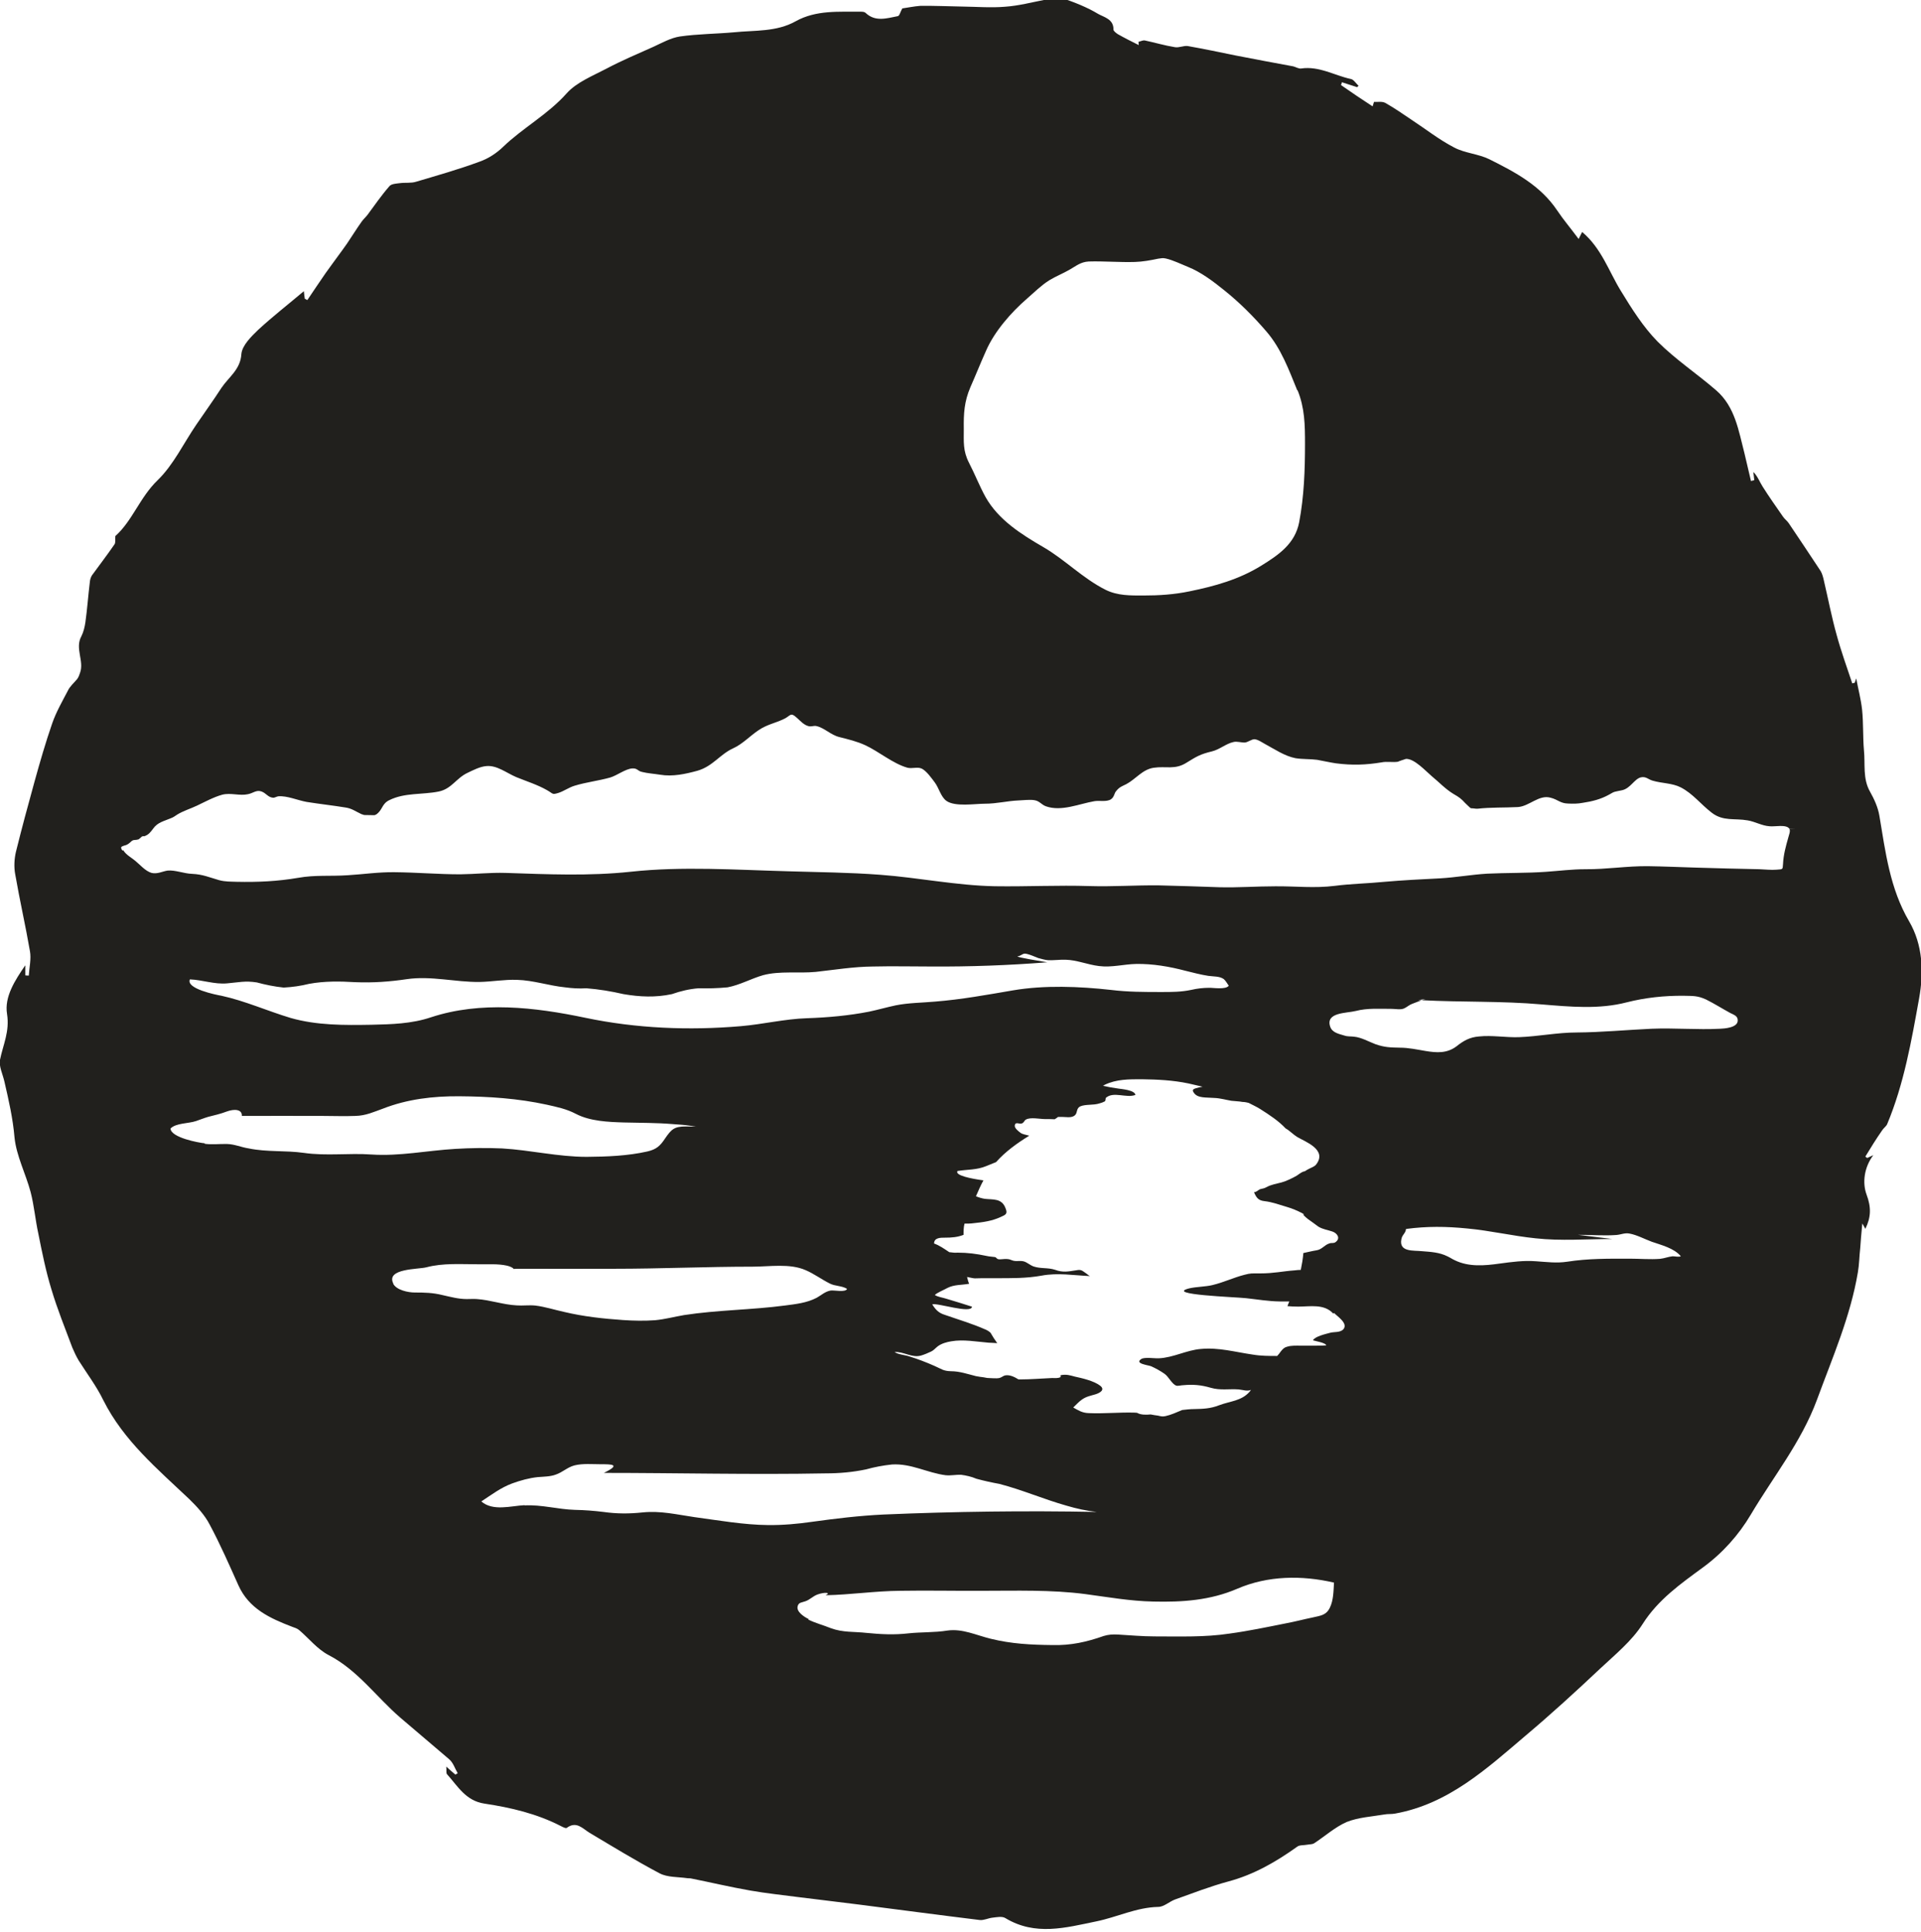 <?xml version="1.0" encoding="UTF-8" standalone="no"?>
<!-- Created with Inkscape (http://www.inkscape.org/) -->

<svg
   width="8.214mm"
   height="8.259mm"
   viewBox="0 0 8.214 8.259"
   version="1.1"
   id="svg3192"
   inkscape:version="1.1.2 (0a00cf5339, 2022-02-04)"
   sodipodi:docname="rm8.svg"
   xmlns:inkscape="http://www.inkscape.org/namespaces/inkscape"
   xmlns:sodipodi="http://sodipodi.sourceforge.net/DTD/sodipodi-0.dtd"
   xmlns="http://www.w3.org/2000/svg"
   xmlns:svg="http://www.w3.org/2000/svg">
  <sodipodi:namedview
     id="namedview3194"
     pagecolor="#ffffff"
     bordercolor="#666666"
     borderopacity="1.0"
     inkscape:pageshadow="2"
     inkscape:pageopacity="0.0"
     inkscape:pagecheckerboard="0"
     inkscape:document-units="mm"
     showgrid="false"
     inkscape:zoom="0.64052329"
     inkscape:cx="-1222.438"
     inkscape:cy="526.91293"
     inkscape:window-width="2560"
     inkscape:window-height="1376"
     inkscape:window-x="0"
     inkscape:window-y="0"
     inkscape:window-maximized="1"
     inkscape:current-layer="layer1" />
  <defs
     id="defs3189" />
  <g
     inkscape:label="Layer 1"
     inkscape:groupmode="layer"
     id="layer1"
     transform="translate(-428.383,-9.089)">
    <path
       d="m 428.91,12.724 c 0.011,0.019 0.034,0.031 0.051,0.045 0.021,0.017 0.043,0.044 0.07,0.052 0.025,0.006 0.047,-0.007 0.069,-0.01 0.032,-0.003 0.07,0.013 0.104,0.014 0.046,0.002 0.074,0.015 0.116,0.027 0.026,0.007 0.049,0.006 0.075,0.007 0.091,0.002 0.175,-0.002 0.263,-0.017 0.073,-0.013 0.136,-0.006 0.211,-0.011 0.067,-0.004 0.133,-0.014 0.201,-0.013 0.093,7.41e-4 0.187,0.009 0.281,0.009 0.065,-7.41e-4 0.128,-0.008 0.194,-0.006 0.181,0.006 0.357,0.014 0.535,-0.005 0.221,-0.024 0.449,-0.008 0.672,-0.002 0.132,0.004 0.263,0.005 0.395,0.015 0.162,0.012 0.327,0.046 0.49,0.049 0.136,0.002 0.27,-0.005 0.405,-7.4e-4 0.099,0.003 0.196,-0.004 0.295,-0.003 0.086,0.002 0.174,0.005 0.26,0.008 0.081,0.002 0.159,-0.004 0.239,-0.004 0.087,-7.41e-4 0.168,0.009 0.255,-0.002 0.07,-0.009 0.14,-0.01 0.21,-0.017 0.08,-0.007 0.159,-0.011 0.24,-0.015 0.068,-0.004 0.134,-0.016 0.201,-0.02 0.083,-0.004 0.168,-0.002 0.252,-0.008 0.058,-0.004 0.11,-0.011 0.168,-0.011 0.09,7.41e-4 0.178,-0.014 0.268,-0.013 0.067,0.001 0.135,0.004 0.201,0.006 0.092,0.003 0.183,0.005 0.275,0.007 0.023,7.41e-4 0.05,0.004 0.073,0.002 0.029,-0.002 0.026,-7.41e-4 0.028,-0.024 0.002,-0.041 0.012,-0.076 0.023,-0.115 0.002,-0.009 0.009,-0.024 0.005,-0.034 0.009,0 0.018,-7.4e-4 0.026,-7.4e-4 h -0.026 c -0.012,-0.022 -0.064,-0.009 -0.086,-0.012 -0.032,-0.002 -0.062,-0.02 -0.093,-0.025 -0.056,-0.01 -0.105,0.005 -0.154,-0.033 -0.048,-0.037 -0.08,-0.081 -0.132,-0.108 -0.037,-0.019 -0.081,-0.017 -0.121,-0.029 -0.018,-0.005 -0.028,-0.019 -0.05,-0.014 -0.028,0.007 -0.044,0.047 -0.08,0.055 -0.037,0.008 -0.03,0.004 -0.056,0.019 -0.036,0.02 -0.073,0.029 -0.113,0.035 -0.021,0.004 -0.04,0.004 -0.062,0.003 -0.034,-7.41e-4 -0.043,-0.017 -0.075,-0.025 -0.05,-0.014 -0.091,0.037 -0.14,0.04 -0.058,0.003 -0.116,7.41e-4 -0.171,0.007 -0.004,0 -0.006,0 -0.008,0 -0.008,-7.41e-4 -0.015,-0.002 -0.022,-0.002 -0.006,-0.004 -0.012,-0.011 -0.024,-0.022 -0.016,-0.018 -0.027,-0.026 -0.05,-0.039 -0.036,-0.022 -0.06,-0.049 -0.093,-0.076 -0.027,-0.023 -0.074,-0.075 -0.11,-0.074 -7e-4,0 -0.04,0.013 -0.033,0.012 -0.024,0.004 -0.048,-0.002 -0.072,0.003 -0.067,0.011 -0.125,0.013 -0.195,0.004 -0.026,-0.004 -0.053,-0.01 -0.08,-0.015 -0.03,-0.004 -0.063,-0.002 -0.093,-0.007 -0.046,-0.009 -0.088,-0.038 -0.129,-0.06 -0.013,-0.007 -0.031,-0.02 -0.046,-0.021 -0.012,0 -0.027,0.012 -0.04,0.014 -0.016,0.001 -0.035,-0.006 -0.05,-0.002 -0.032,0.007 -0.059,0.032 -0.092,0.04 -0.05,0.012 -0.066,0.022 -0.108,0.048 -0.05,0.032 -0.088,0.014 -0.141,0.022 -0.048,0.007 -0.076,0.048 -0.117,0.07 -0.018,0.009 -0.029,0.012 -0.042,0.028 -0.011,0.011 -0.008,0.026 -0.024,0.037 -0.019,0.012 -0.05,0.004 -0.071,0.008 -0.064,0.011 -0.14,0.045 -0.206,0.022 -0.02,-0.007 -0.027,-0.022 -0.048,-0.026 -0.019,-0.004 -0.05,0 -0.07,7.41e-4 -0.048,0.002 -0.093,0.014 -0.144,0.014 -0.043,0 -0.127,0.014 -0.164,-0.012 -0.024,-0.017 -0.032,-0.055 -0.05,-0.079 -0.012,-0.016 -0.037,-0.052 -0.058,-0.06 -0.017,-0.007 -0.04,0.002 -0.059,-0.003 -0.061,-0.017 -0.122,-0.069 -0.18,-0.096 -0.037,-0.017 -0.072,-0.025 -0.111,-0.035 -0.037,-0.009 -0.063,-0.039 -0.098,-0.047 -0.011,-0.003 -0.022,0.004 -0.035,0 -0.018,-0.005 -0.032,-0.02 -0.045,-0.032 -0.034,-0.032 -0.028,-0.011 -0.064,0.004 -0.035,0.016 -0.069,0.022 -0.104,0.046 -0.036,0.024 -0.068,0.059 -0.108,0.077 -0.057,0.026 -0.087,0.077 -0.153,0.096 -0.051,0.014 -0.106,0.026 -0.159,0.017 -0.025,-0.004 -0.055,-0.006 -0.078,-0.012 -0.019,-0.004 -0.019,-0.016 -0.041,-0.015 -0.03,0.002 -0.065,0.03 -0.095,0.039 -0.05,0.014 -0.103,0.02 -0.152,0.035 -0.024,0.007 -0.047,0.024 -0.07,0.031 -0.027,0.008 -0.02,0.004 -0.048,-0.012 -0.04,-0.023 -0.088,-0.038 -0.132,-0.056 -0.042,-0.018 -0.082,-0.051 -0.127,-0.047 -0.027,0.002 -0.056,0.017 -0.081,0.029 -0.049,0.023 -0.068,0.069 -0.124,0.08 -0.07,0.014 -0.145,0.004 -0.211,0.037 -0.032,0.016 -0.027,0.04 -0.054,0.06 -0.003,0.002 -0.006,0.003 -0.009,0.004 -0.015,-7.41e-4 -0.03,0 -0.044,-7.41e-4 -0.004,-0.001 -0.009,-0.003 -0.012,-0.004 -0.024,-0.011 -0.04,-0.024 -0.067,-0.028 -0.055,-0.009 -0.111,-0.015 -0.167,-0.024 -0.039,-0.007 -0.083,-0.027 -0.121,-0.024 -0.007,7.41e-4 -0.016,0.007 -0.023,0.006 -0.022,-0.002 -0.029,-0.02 -0.05,-0.027 -0.022,-0.007 -0.035,0.008 -0.057,0.012 -0.035,0.008 -0.073,-0.007 -0.109,0.002 -0.037,0.01 -0.075,0.031 -0.109,0.047 -0.027,0.013 -0.058,0.022 -0.084,0.038 -0.009,0.006 -0.017,0.012 -0.028,0.016 -0.028,0.012 -0.056,0.017 -0.075,0.044 -0.012,0.016 -0.02,0.027 -0.039,0.033 -0.003,-0.001 -0.006,-5.64e-4 -0.009,7.41e-4 -0.004,0.004 -0.009,0.008 -0.014,0.012 -0.017,0.006 -0.022,-0.002 -0.036,0.013 -0.009,0.008 -0.016,0.012 -0.026,0.014 -0.014,0.005 -0.017,0.006 -0.008,0.021 m 0.353,1.254 c 0.032,0.004 0.063,0 0.095,7.4e-4 0.032,7.41e-4 0.06,0.014 0.093,0.019 0.077,0.016 0.157,0.008 0.235,0.019 0.098,0.014 0.192,0 0.29,0.007 0.119,0.008 0.238,-0.017 0.357,-0.024 0.066,-0.004 0.134,-0.005 0.201,-0.002 0.121,0.007 0.239,0.036 0.362,0.036 0.086,-7.41e-4 0.175,-0.004 0.259,-0.023 0.039,-0.009 0.055,-0.024 0.076,-0.056 0.027,-0.039 0.039,-0.051 0.089,-0.051 0.017,0 0.035,7.41e-4 0.052,0.001 -0.012,7.41e-4 -0.022,-0.003 -0.034,-0.004 -0.025,-0.004 -0.05,-0.005 -0.074,-0.007 -0.07,-0.006 -0.138,-0.005 -0.209,-0.007 -0.066,-0.002 -0.145,-0.005 -0.206,-0.037 -0.04,-0.021 -0.08,-0.029 -0.124,-0.039 -0.124,-0.027 -0.247,-0.035 -0.374,-0.036 -0.112,-7.41e-4 -0.222,0.012 -0.327,0.053 -0.039,0.014 -0.073,0.03 -0.117,0.031 -0.047,0.002 -0.094,0 -0.141,0 -0.115,-5.64e-4 -0.23,0 -0.345,0 0.002,-0.028 -0.031,-0.031 -0.064,-0.019 -0.026,0.01 -0.052,0.016 -0.08,0.023 -0.017,0.005 -0.034,0.012 -0.052,0.018 -0.032,0.011 -0.086,0.008 -0.109,0.032 0.002,0.039 0.122,0.061 0.146,0.063 m 0.806,0.6 c 0.014,0.028 0.065,0.038 0.092,0.038 0.042,0 0.078,7.4e-4 0.119,0.011 0.036,0.008 0.068,0.017 0.104,0.017 0.015,0 0.029,-0.001 0.043,0 0.058,0.004 0.112,0.024 0.17,0.027 0.026,0.002 0.053,-0.002 0.08,7.41e-4 0.041,0.005 0.081,0.018 0.122,0.027 0.084,0.02 0.167,0.029 0.253,0.035 0.045,0.003 0.091,0.004 0.137,7.41e-4 0.042,-0.004 0.083,-0.015 0.124,-0.022 0.143,-0.022 0.289,-0.022 0.432,-0.041 0.046,-0.006 0.093,-0.011 0.135,-0.033 0.02,-0.011 0.036,-0.027 0.06,-0.031 0.015,-0.002 0.063,0.009 0.07,-0.007 -0.022,-0.014 -0.051,-0.011 -0.074,-0.023 -0.036,-0.018 -0.066,-0.041 -0.103,-0.057 -0.068,-0.03 -0.154,-0.015 -0.227,-0.015 -0.198,0 -0.394,0.009 -0.592,0.009 -0.139,0 -0.278,7.41e-4 -0.416,0 -0.005,0 -0.009,7.41e-4 -0.014,7.41e-4 -0.002,-0.005 -0.015,-0.011 -0.028,-0.014 -0.04,-0.009 -0.082,-0.005 -0.123,-0.006 -0.075,0 -0.15,-0.006 -0.222,0.013 -0.033,0.009 -0.175,0.004 -0.141,0.07 m 0.561,0.948 c 0.072,-0.004 0.143,0.017 0.215,0.019 0.042,7.41e-4 0.082,0.004 0.123,0.009 0.057,0.008 0.109,0.008 0.166,0.002 0.078,-0.008 0.146,0.009 0.222,0.02 0.104,0.014 0.211,0.033 0.315,0.034 0.062,7.41e-4 0.128,-0.005 0.189,-0.014 0.101,-0.014 0.201,-0.026 0.304,-0.031 0.304,-0.013 0.609,-0.017 0.913,-0.011 -0.045,-0.005 -0.086,-0.014 -0.13,-0.027 -0.096,-0.027 -0.19,-0.068 -0.287,-0.093 -0.033,-0.006 -0.065,-0.013 -0.098,-0.022 -0.021,-0.009 -0.043,-0.014 -0.066,-0.017 -0.021,-7.4e-4 -0.042,0.004 -0.065,0.002 -0.079,-0.01 -0.147,-0.051 -0.23,-0.046 -0.038,0.004 -0.075,0.011 -0.111,0.021 -0.057,0.012 -0.114,0.017 -0.172,0.017 -0.316,0.006 -0.634,-0.002 -0.949,-0.002 0.076,-0.037 0.032,-0.037 -0.012,-0.037 -0.038,0 -0.078,-0.004 -0.114,0.005 -0.03,0.008 -0.05,0.029 -0.079,0.039 -0.023,0.009 -0.053,0.009 -0.078,0.011 -0.037,0.004 -0.073,0.014 -0.109,0.027 -0.049,0.018 -0.089,0.049 -0.132,0.077 0.05,0.043 0.126,0.019 0.185,0.016 m 1.213,0.489 c 0.03,0.015 0.065,0.024 0.097,0.037 0.052,0.019 0.099,0.014 0.152,0.02 0.061,0.006 0.118,0.009 0.179,0.002 0.055,-0.006 0.112,-0.003 0.167,-0.012 0.065,-0.009 0.123,0.02 0.185,0.035 0.089,0.022 0.173,0.026 0.264,0.027 0.079,0.002 0.146,-0.013 0.22,-0.039 0.02,-0.006 0.038,-0.007 0.059,-0.006 0.053,0.003 0.105,0.008 0.158,0.008 0.106,0 0.215,0.004 0.32,-0.012 0.081,-0.011 0.162,-0.028 0.242,-0.044 0.038,-0.007 0.075,-0.017 0.114,-0.025 0.034,-0.008 0.057,-0.009 0.073,-0.041 0.016,-0.032 0.016,-0.073 0.018,-0.108 -0.138,-0.032 -0.283,-0.03 -0.413,0.026 -0.116,0.05 -0.235,0.058 -0.36,0.055 -0.099,-0.002 -0.193,-0.019 -0.291,-0.032 -0.145,-0.019 -0.295,-0.014 -0.44,-0.014 -0.116,7.41e-4 -0.234,-0.002 -0.35,0 -0.108,7.41e-4 -0.213,0.017 -0.32,0.019 0.026,-0.012 -0.005,-0.014 -0.035,-0.003 -0.019,0.007 -0.033,0.023 -0.052,0.029 -0.013,0.005 -0.028,0.004 -0.032,0.02 -0.008,0.025 0.03,0.048 0.047,0.056 m 0.526,-2.79 c -0.083,0 -0.167,-0.002 -0.251,0 -0.084,7.41e-4 -0.163,0.014 -0.245,0.023 -0.074,0.007 -0.153,-0.005 -0.225,0.014 -0.052,0.015 -0.099,0.042 -0.152,0.052 -0.041,0.004 -0.083,0.005 -0.124,0.004 -0.039,0.003 -0.077,0.012 -0.114,0.025 -0.07,0.015 -0.137,0.012 -0.207,0 -0.052,-0.012 -0.106,-0.021 -0.159,-0.025 -0.031,0.002 -0.061,0 -0.091,-0.004 -0.069,-0.007 -0.135,-0.03 -0.205,-0.032 -0.054,-0.002 -0.107,0.008 -0.161,0.009 -0.104,0.001 -0.207,-0.027 -0.31,-0.012 -0.075,0.011 -0.144,0.016 -0.22,0.013 -0.067,-0.004 -0.132,-0.005 -0.198,0.007 -0.036,0.009 -0.072,0.014 -0.109,0.016 -0.039,-0.004 -0.078,-0.012 -0.115,-0.022 -0.05,-0.008 -0.079,0 -0.127,0.004 -0.054,0.005 -0.106,-0.015 -0.159,-0.017 -0.018,0.04 0.112,0.066 0.135,0.07 0.101,0.022 0.196,0.065 0.296,0.095 0.112,0.032 0.23,0.031 0.345,0.029 0.086,-0.002 0.172,-0.004 0.255,-0.032 0.213,-0.07 0.444,-0.043 0.659,0.002 0.219,0.046 0.444,0.055 0.666,0.036 0.094,-0.008 0.188,-0.031 0.283,-0.034 0.089,-0.003 0.178,-0.011 0.265,-0.028 0.038,-0.008 0.076,-0.019 0.114,-0.027 0.055,-0.011 0.112,-0.011 0.168,-0.016 0.113,-0.009 0.222,-0.029 0.333,-0.048 0.135,-0.023 0.284,-0.017 0.419,-0.002 0.072,0.009 0.143,0.009 0.216,0.009 0.045,0 0.084,0 0.127,-0.009 0.026,-0.006 0.051,-0.009 0.078,-0.009 0.013,-7.41e-4 0.071,0.009 0.083,-0.009 -0.006,-0.009 -0.014,-0.022 -0.021,-0.028 -0.017,-0.013 -0.045,-0.011 -0.066,-0.014 -0.033,-0.005 -0.066,-0.014 -0.099,-0.022 -0.068,-0.018 -0.139,-0.03 -0.209,-0.029 -0.054,0.001 -0.105,0.016 -0.16,0.009 -0.049,-0.006 -0.095,-0.026 -0.143,-0.027 -0.025,-7.41e-4 -0.05,0.003 -0.074,0.002 -0.014,-7.41e-4 -0.029,-0.006 -0.042,-0.009 -0.006,-0.002 -0.048,-0.021 -0.06,-0.019 -0.011,0.002 -0.017,0.011 -0.029,0.011 -7.1e-4,0.002 -7.1e-4,0.005 0.127,0.026 -0.167,0.013 -0.329,0.019 -0.496,0.018 m 1.719,1.484 c -0.039,-0.043 -0.099,-0.03 -0.15,-0.03 -0.016,0 -0.032,-7.41e-4 -0.046,-0.002 0.002,-0.006 0.005,-0.013 0.008,-0.02 -0.014,0 -0.027,0 -0.04,0 -0.05,-5.65e-4 -0.098,-0.009 -0.145,-0.014 -0.044,-0.005 -0.35,-0.015 -0.243,-0.042 0.03,-0.007 0.071,-0.007 0.099,-0.014 0.05,-0.012 0.09,-0.032 0.137,-0.044 0.027,-0.007 0.029,-0.006 0.068,-0.006 0.058,0 0.093,-0.009 0.147,-0.013 0.007,-7.41e-4 0.016,-0.002 0.026,-0.002 0.005,-0.024 0.009,-0.047 0.011,-0.072 0.019,-0.004 0.039,-0.009 0.058,-0.012 0.022,-0.004 0.033,-0.023 0.053,-0.029 0.01,-0.004 0.019,7.41e-4 0.027,-0.006 0.023,-0.017 0.005,-0.039 -0.014,-0.045 -0.02,-0.007 -0.04,-0.009 -0.06,-0.021 -0.014,-0.01 -0.029,-0.022 -0.044,-0.032 -0.007,-0.005 -0.013,-0.011 -0.019,-0.017 v -0.005 c -0.002,-0.001 -0.005,-0.002 -0.007,-0.004 -0.022,-0.011 -0.04,-0.019 -0.064,-0.026 -0.034,-0.01 -0.062,-0.021 -0.097,-0.025 -0.026,-0.003 -0.034,-0.015 -0.044,-0.038 0.011,-5.65e-4 0.017,-0.009 0.026,-0.013 0.012,-0.003 0.017,-0.003 0.028,-0.009 0.02,-0.011 0.042,-0.014 0.064,-0.02 0.019,-0.005 0.048,-0.019 0.065,-0.029 0.016,-0.011 0.023,-0.017 0.035,-0.019 0.006,-0.004 0.012,-0.008 0.019,-0.011 0.011,-0.006 0.021,-0.008 0.029,-0.018 0.048,-0.063 -0.047,-0.097 -0.081,-0.117 -0.018,-0.011 -0.032,-0.027 -0.05,-0.037 -0.03,-0.032 -0.068,-0.057 -0.109,-0.083 -0.016,-0.01 -0.032,-0.017 -0.049,-0.026 -0.008,-0.002 -0.017,-0.004 -0.026,-0.004 -0.015,-0.003 -0.032,-0.003 -0.048,-0.005 -0.024,-0.004 -0.047,-0.011 -0.072,-0.012 -0.035,-0.003 -0.072,0.002 -0.088,-0.022 -0.011,-0.015 -0.001,-0.017 0.021,-0.023 0.005,-7.4e-4 0.011,-0.002 0.016,-0.003 -0.019,-0.005 -0.04,-0.009 -0.06,-0.014 -0.067,-0.014 -0.132,-0.017 -0.199,-0.018 -0.055,0 -0.109,-7.41e-4 -0.16,0.024 -0.002,0.002 -0.005,0.003 -0.007,0.004 0.022,0.005 0.044,0.009 0.067,0.012 0.012,0.002 0.069,0.006 0.072,0.027 -0.04,0.015 -0.094,-0.017 -0.127,0.013 -7.1e-4,0.005 -10e-4,0.01 -0.003,0.014 -0.007,0.004 -0.015,0.007 -0.023,0.009 -0.027,0.009 -0.06,0.003 -0.083,0.013 -0.017,0.008 -0.012,0.027 -0.021,0.036 -0.013,0.015 -0.037,0.009 -0.057,0.009 h -0.017 c -0.004,0.004 -0.009,0.006 -0.014,0.01 -0.014,-7.41e-4 -0.028,-7.41e-4 -0.042,-7.41e-4 -0.021,0 -0.062,-0.009 -0.081,0.002 -0.008,0.004 -0.008,0.014 -0.019,0.017 -0.011,0.003 -0.026,-0.009 -0.029,0.008 -0.002,0.012 0.017,0.026 0.025,0.032 0.008,0.006 0.023,0.008 0.037,0.012 -0.052,0.032 -0.102,0.068 -0.142,0.113 -0.014,0.006 -0.028,0.011 -0.042,0.017 -0.041,0.017 -0.08,0.014 -0.123,0.021 -0.012,0.019 0.059,0.033 0.111,0.04 -0.012,0.022 -0.022,0.045 -0.032,0.068 0.012,0.005 0.025,0.009 0.038,0.011 0.035,0.004 0.072,-0.003 0.088,0.039 0.011,0.026 0.001,0.029 -0.021,0.039 -0.037,0.017 -0.075,0.022 -0.114,0.026 -0.014,0.002 -0.027,0.002 -0.04,0.002 -0.004,0.017 -0.004,0.032 -0.004,0.048 -0.026,0.01 -0.05,0.012 -0.08,0.012 -0.019,0 -0.046,0 -0.046,0.025 0.023,0.008 0.044,0.023 0.065,0.037 0.014,0.002 0.027,0.003 0.035,0.002 0.044,0 0.081,0.005 0.124,0.014 0.012,0.003 0.025,0.003 0.037,0.005 0.006,0.002 0.006,0.007 0.013,0.009 0.011,0.002 0.026,-0.002 0.038,-7.4e-4 0.013,7.4e-4 0.015,0.004 0.026,0.007 0.015,0.004 0.03,-7.41e-4 0.045,0.003 0.015,0.004 0.028,0.017 0.043,0.022 0.03,0.01 0.06,0.004 0.091,0.014 0.035,0.013 0.058,0.007 0.092,0.002 0.021,-0.004 0.024,0.002 0.042,0.014 0.006,0.004 0.01,0.009 0.016,0.011 -0.07,-0.003 -0.138,-0.015 -0.207,-0.002 -0.066,0.012 -0.131,0.011 -0.198,0.011 -0.019,0 -0.038,0 -0.056,0 -0.011,0 -0.021,7.41e-4 -0.032,7.41e-4 -0.011,-7.41e-4 -0.021,-0.004 -0.033,-0.006 0.003,0.01 0.004,0.019 0.009,0.029 -0.032,0.006 -0.064,0.003 -0.093,0.018 -0.016,0.009 -0.042,0.019 -0.054,0.03 0.014,0.009 0.034,0.011 0.049,0.016 0.037,0.011 0.073,0.022 0.11,0.034 -0.002,0.032 -0.147,-0.017 -0.17,-0.01 0.015,0.024 0.028,0.037 0.054,0.045 0.057,0.02 0.118,0.038 0.172,0.062 0.008,0.003 0.016,0.008 0.023,0.014 0.009,0.016 0.019,0.031 0.029,0.045 -0.014,-7.41e-4 -0.028,-0.002 -0.037,-0.002 -0.05,-0.004 -0.108,-0.015 -0.159,-0.006 -0.019,0.003 -0.042,0.009 -0.059,0.022 -0.01,0.008 -0.017,0.017 -0.028,0.022 -0.012,0.006 -0.032,0.014 -0.043,0.017 -0.039,0.011 -0.075,-0.018 -0.113,-0.015 0.016,0.011 0.048,0.013 0.064,0.019 0.036,0.011 0.072,0.025 0.106,0.04 0.032,0.014 0.038,0.022 0.071,0.023 0.037,0 0.071,0.012 0.107,0.021 0.012,0.002 0.022,0.004 0.033,0.005 0.006,7.4e-4 0.013,0.003 0.019,0.003 0.014,0 0.034,0.003 0.048,0 0.009,-0.002 0.016,-0.009 0.024,-0.011 0.02,-0.004 0.04,0.006 0.058,0.017 h 0.007 c 0.046,0 0.091,-0.004 0.137,-0.006 0.011,0 0.025,0.002 0.036,-0.004 0,-0.002 0,-0.006 0,-0.008 0.025,-0.005 0.041,7.41e-4 0.061,0.006 0.032,0.007 0.08,0.018 0.107,0.038 0.026,0.019 -0.003,0.033 -0.02,0.038 -0.02,0.006 -0.039,0.009 -0.058,0.023 -0.013,0.009 -0.024,0.022 -0.036,0.033 0.021,0.012 0.038,0.023 0.065,0.024 0.066,0.003 0.132,-0.004 0.198,-0.002 0.003,0 0.006,7.41e-4 0.01,7.41e-4 0.015,0.009 0.038,0.009 0.058,0.007 0.011,0.002 0.021,0.004 0.031,0.005 0.013,0.003 0.02,0.005 0.033,0.002 0.023,-0.005 0.047,-0.016 0.071,-0.026 0.017,-0.002 0.035,-0.004 0.052,-0.004 0.038,-7.41e-4 0.069,-0.002 0.105,-0.016 0.047,-0.018 0.096,-0.018 0.131,-0.058 0.003,-0.003 0.004,-0.006 0.006,-0.008 -0.017,0.007 -0.033,0 -0.053,-0.002 -0.041,-0.003 -0.078,0.005 -0.119,-0.007 -0.041,-0.012 -0.075,-0.015 -0.118,-0.011 -0.009,0 -0.021,0.004 -0.029,0.002 -0.019,-0.006 -0.033,-0.039 -0.051,-0.051 -0.017,-0.012 -0.039,-0.024 -0.057,-0.032 -0.012,-0.005 -0.073,-0.011 -0.042,-0.031 0.014,-0.009 0.058,-0.002 0.075,-0.003 0.063,-0.003 0.118,-0.035 0.18,-0.04 0.077,-0.007 0.145,0.013 0.221,0.024 0.035,0.006 0.07,0.006 0.105,0.006 0.006,-0.006 0.011,-0.013 0.016,-0.02 0.009,-0.011 0.015,-0.017 0.028,-0.02 0.017,-0.005 0.037,-0.004 0.055,-0.004 0.008,0 0.113,0.001 0.111,-0.002 -0.005,-0.011 -0.045,-0.017 -0.057,-0.021 0.009,-0.017 0.055,-0.027 0.073,-0.032 0.017,-0.005 0.043,0 0.057,-0.015 0.021,-0.025 -0.023,-0.053 -0.04,-0.07 m 0.086,-1.181 c 0.031,0.003 0.062,0.021 0.091,0.032 0.04,0.014 0.064,0.014 0.105,0.015 0.037,0 0.073,0.008 0.109,0.014 0.048,0.008 0.092,0.011 0.133,-0.02 0.03,-0.024 0.057,-0.039 0.096,-0.042 0.055,-0.006 0.116,0.005 0.171,0.003 0.083,-0.003 0.164,-0.02 0.246,-0.02 0.107,-7.41e-4 0.213,-0.011 0.321,-0.016 0.098,-0.004 0.195,0.005 0.293,0 0.014,-7.4e-4 0.081,-0.003 0.075,-0.04 -0.002,-0.016 -0.019,-0.021 -0.031,-0.027 -0.035,-0.019 -0.068,-0.04 -0.104,-0.058 -0.037,-0.017 -0.057,-0.015 -0.096,-0.016 -0.082,-7.4e-4 -0.164,0.008 -0.243,0.028 -0.119,0.031 -0.242,0.019 -0.364,0.009 -0.17,-0.015 -0.342,-0.009 -0.513,-0.018 0.021,-0.006 0.023,-0.006 -0.015,-7.41e-4 0.005,7.41e-4 0.01,7.41e-4 0.015,7.41e-4 -0.01,0.004 -0.025,0.009 -0.042,0.016 -0.011,0.004 -0.022,0.014 -0.033,0.019 -0.015,0.007 -0.037,0.002 -0.052,0.002 -0.052,0 -0.105,-0.004 -0.155,0.009 -0.039,0.01 -0.131,0.005 -0.109,0.068 0.009,0.025 0.037,0.03 0.06,0.037 0.014,0.005 0.027,0.003 0.042,0.005 m 0.29,0.917 c 0.039,0.003 0.075,0.005 0.109,0.022 0.011,0.005 0.021,0.012 0.032,0.017 0.06,0.029 0.127,0.023 0.191,0.014 0.052,-0.007 0.103,-0.014 0.155,-0.01 0.046,0.003 0.088,0.009 0.134,0.002 0.09,-0.014 0.176,-0.013 0.267,-0.013 0.043,0 0.088,0.004 0.13,7.4e-4 0.019,-0.002 0.035,-0.009 0.054,-0.011 0.011,0 0.025,0.004 0.035,0 -0.029,-0.035 -0.084,-0.048 -0.124,-0.062 -0.03,-0.011 -0.063,-0.029 -0.095,-0.035 -0.021,-0.004 -0.035,0.004 -0.056,0.006 -0.054,0.004 -0.111,-7.41e-4 -0.165,-7.41e-4 l 0.147,0.018 c -0.109,0 -0.22,0.009 -0.328,-0.003 -0.098,-0.01 -0.194,-0.033 -0.292,-0.042 -0.091,-0.009 -0.172,-0.01 -0.262,0.002 -0.002,0.019 -0.017,0.025 -0.02,0.044 -0.011,0.056 0.053,0.047 0.088,0.051 m -0.533,-3.68 c -0.036,-0.088 -0.069,-0.179 -0.132,-0.252 -0.056,-0.065 -0.114,-0.123 -0.18,-0.176 -0.047,-0.038 -0.1,-0.078 -0.155,-0.1 -0.03,-0.012 -0.064,-0.029 -0.095,-0.036 -0.013,-0.003 -0.02,-0.001 -0.033,7.41e-4 -0.033,0.007 -0.066,0.013 -0.099,0.014 -0.066,0.002 -0.132,-0.004 -0.198,-0.002 -0.034,0.002 -0.052,0.018 -0.08,0.034 -0.029,0.017 -0.06,0.029 -0.088,0.046 -0.035,0.022 -0.065,0.052 -0.096,0.079 -0.068,0.059 -0.139,0.14 -0.175,0.223 -0.023,0.051 -0.044,0.104 -0.067,0.156 -0.026,0.061 -0.029,0.111 -0.028,0.178 0,0.055 -0.004,0.093 0.022,0.144 0.025,0.048 0.045,0.1 0.071,0.147 0.055,0.098 0.154,0.16 0.247,0.214 0.093,0.054 0.169,0.134 0.267,0.183 0.051,0.025 0.105,0.024 0.16,0.024 0.068,0 0.132,-0.004 0.199,-0.018 0.108,-0.022 0.211,-0.051 0.305,-0.109 0.076,-0.047 0.145,-0.094 0.163,-0.186 0.021,-0.111 0.025,-0.223 0.025,-0.336 0,-0.08 -10e-4,-0.153 -0.032,-0.229 m -5.548,2.863 c 0.013,-0.065 0.042,-0.121 0.03,-0.196 -0.012,-0.073 0.034,-0.144 0.078,-0.208 v 0.043 c 0.005,7.41e-4 0.01,7.41e-4 0.015,0.001 0.002,-0.034 0.011,-0.071 0.005,-0.104 -0.019,-0.11 -0.044,-0.219 -0.063,-0.329 -0.006,-0.031 -0.004,-0.066 0.003,-0.096 0.025,-0.101 0.052,-0.201 0.08,-0.302 0.023,-0.083 0.047,-0.166 0.075,-0.247 0.017,-0.049 0.043,-0.094 0.067,-0.14 0.009,-0.019 0.026,-0.033 0.04,-0.05 0.006,-0.008 0.009,-0.017 0.012,-0.026 0.019,-0.051 -0.023,-0.105 0.006,-0.157 0.009,-0.018 0.014,-0.039 0.017,-0.059 0.008,-0.057 0.012,-0.115 0.019,-0.172 7.1e-4,-0.01 0.004,-0.021 0.009,-0.029 0.032,-0.044 0.065,-0.087 0.096,-0.132 0.006,-0.008 0.003,-0.021 0.004,-0.036 0.073,-0.065 0.105,-0.166 0.181,-0.239 0.068,-0.066 0.111,-0.158 0.165,-0.237 0.036,-0.053 0.073,-0.104 0.108,-0.158 0.031,-0.046 0.081,-0.078 0.085,-0.144 0.003,-0.037 0.042,-0.075 0.072,-0.104 0.063,-0.058 0.13,-0.11 0.195,-0.165 0.001,0.01 0.003,0.022 0.004,0.032 0.004,0.002 0.008,0.004 0.011,0.006 0.026,-0.039 0.052,-0.077 0.078,-0.115 0.017,-0.024 0.035,-0.048 0.053,-0.073 0.013,-0.018 0.026,-0.035 0.039,-0.054 0.021,-0.031 0.04,-0.062 0.062,-0.093 0.007,-0.01 0.017,-0.019 0.025,-0.029 0.031,-0.042 0.06,-0.084 0.094,-0.123 0.008,-0.01 0.029,-0.011 0.045,-0.013 0.023,-0.003 0.048,7.409e-4 0.069,-0.006 0.091,-0.027 0.183,-0.053 0.272,-0.086 0.037,-0.013 0.072,-0.036 0.1,-0.063 0.085,-0.082 0.191,-0.138 0.272,-0.229 0.042,-0.047 0.11,-0.074 0.169,-0.105 0.066,-0.035 0.135,-0.064 0.202,-0.094 0.037,-0.017 0.074,-0.038 0.113,-0.044 0.077,-0.011 0.155,-0.011 0.232,-0.018 0.088,-0.009 0.181,-0.001 0.263,-0.047 0.088,-0.049 0.185,-0.04 0.279,-0.041 0.007,0 0.016,7.408e-4 0.02,0.005 0.042,0.04 0.091,0.023 0.138,0.014 0.007,-0.001 0.011,-0.019 0.019,-0.033 0.022,-0.003 0.05,-0.009 0.077,-0.011 0.06,-7.409e-4 0.119,0.002 0.178,0.003 0.062,7.409e-4 0.124,0.006 0.185,7.409e-4 0.058,-0.004 0.114,-0.019 0.171,-0.03 7.1e-4,0 10e-4,-0.003 0.003,-0.003 0.023,-0.001 0.049,-0.012 0.069,-0.004 0.053,0.018 0.107,0.039 0.155,0.068 0.025,0.014 0.066,0.022 0.065,0.067 0,0.006 0.011,0.014 0.018,0.019 0.03,0.017 0.06,0.032 0.09,0.047 -7.1e-4,-0.005 -7.1e-4,-0.009 -10e-4,-0.014 0.009,-0.002 0.019,-0.007 0.026,-0.006 0.043,0.009 0.086,0.022 0.13,0.029 0.017,0.003 0.037,-0.007 0.054,-0.005 0.068,0.012 0.135,0.026 0.203,0.04 0.083,0.016 0.166,0.032 0.249,0.047 0.011,0.003 0.024,0.011 0.034,0.009 0.077,-0.011 0.142,0.03 0.212,0.045 0.012,0.002 0.022,0.019 0.033,0.029 -0.002,0.001 -0.004,0.004 -0.006,0.006 l -0.065,-0.021 -0.004,0.012 c 0.044,0.031 0.089,0.061 0.135,0.091 0.002,-0.007 0.004,-0.013 0.006,-0.019 0.017,7.408e-4 0.034,-0.003 0.048,0.004 0.039,0.022 0.075,0.047 0.112,0.072 0.061,0.04 0.119,0.086 0.183,0.119 0.045,0.024 0.103,0.027 0.15,0.05 0.11,0.055 0.219,0.112 0.291,0.22 0.026,0.039 0.057,0.075 0.091,0.121 0.008,-0.016 0.012,-0.024 0.015,-0.03 0.083,0.07 0.114,0.168 0.165,0.251 0.047,0.077 0.096,0.155 0.158,0.218 0.076,0.076 0.168,0.137 0.25,0.208 0.081,0.07 0.096,0.173 0.121,0.269 0.009,0.04 0.019,0.079 0.028,0.119 0.004,-0.002 0.009,-0.002 0.014,-0.004 -7e-4,-0.011 -0.003,-0.023 -0.004,-0.035 0.019,0.019 0.027,0.043 0.04,0.063 0.027,0.043 0.057,0.085 0.086,0.127 0.007,0.011 0.019,0.019 0.026,0.03 0.046,0.068 0.091,0.136 0.136,0.204 0.007,0.012 0.011,0.028 0.014,0.042 0.018,0.077 0.033,0.155 0.054,0.23 0.019,0.07 0.044,0.139 0.067,0.208 l 0.011,-0.003 c 0.002,-0.007 0.004,-0.014 0.006,-0.018 0.008,0.043 0.02,0.088 0.025,0.133 0.006,0.058 0.003,0.117 0.008,0.174 0.006,0.059 -0.006,0.121 0.026,0.177 0.018,0.032 0.034,0.067 0.04,0.103 0.026,0.155 0.045,0.311 0.127,0.451 0.059,0.101 0.063,0.217 0.043,0.329 -0.033,0.183 -0.065,0.367 -0.137,0.539 -0.005,0.01 -0.016,0.017 -0.022,0.027 -0.025,0.036 -0.048,0.073 -0.071,0.111 0.002,0.002 0.005,0.004 0.008,0.006 0.009,-0.004 0.017,-0.008 0.026,-0.012 -0.04,0.053 -0.047,0.119 -0.029,0.168 0.021,0.056 0.019,0.098 -0.005,0.147 -0.002,-0.004 -0.005,-0.009 -0.013,-0.023 -0.004,0.042 -0.007,0.074 -0.009,0.106 -0.004,0.034 -0.004,0.069 -0.01,0.103 -0.032,0.19 -0.109,0.365 -0.175,0.545 -0.067,0.181 -0.187,0.329 -0.283,0.491 -0.051,0.086 -0.12,0.164 -0.205,0.226 -0.094,0.069 -0.191,0.137 -0.257,0.241 -0.047,0.074 -0.119,0.132 -0.184,0.193 -0.103,0.097 -0.208,0.193 -0.316,0.284 -0.167,0.142 -0.331,0.293 -0.559,0.334 -0.015,0.003 -0.031,7.4e-4 -0.047,0.004 -0.053,0.009 -0.11,0.012 -0.16,0.032 -0.05,0.022 -0.093,0.061 -0.139,0.091 -0.008,0.005 -0.019,0.004 -0.029,0.006 -0.015,0.003 -0.034,5.64e-4 -0.044,0.009 -0.091,0.065 -0.185,0.119 -0.293,0.148 -0.078,0.021 -0.152,0.05 -0.228,0.077 -0.025,0.009 -0.048,0.032 -0.073,0.032 -0.093,0.002 -0.176,0.044 -0.265,0.062 -0.131,0.027 -0.26,0.063 -0.388,-0.014 -0.014,-0.009 -0.037,-0.004 -0.055,-0.002 -0.019,0.002 -0.037,0.012 -0.055,0.01 -0.172,-0.021 -0.344,-0.044 -0.516,-0.066 -0.086,-0.011 -0.173,-0.021 -0.26,-0.032 -0.068,-0.009 -0.137,-0.016 -0.205,-0.028 -0.086,-0.015 -0.17,-0.035 -0.255,-0.052 -0.005,-7.41e-4 -0.009,0 -0.014,-7.41e-4 -0.04,-0.006 -0.085,-0.003 -0.119,-0.021 -0.102,-0.054 -0.2,-0.114 -0.299,-0.173 -0.03,-0.018 -0.056,-0.052 -0.098,-0.021 -0.004,0.003 -0.017,-0.004 -0.025,-0.008 -0.103,-0.053 -0.214,-0.079 -0.327,-0.096 -0.08,-0.012 -0.114,-0.075 -0.16,-0.126 -0.004,-0.005 -10e-4,-0.017 -0.003,-0.032 0.016,0.014 0.027,0.024 0.039,0.034 0.004,-0.002 0.007,-0.004 0.01,-0.006 -0.012,-0.02 -0.019,-0.045 -0.037,-0.06 -0.07,-0.059 -0.139,-0.119 -0.209,-0.178 -0.102,-0.088 -0.182,-0.203 -0.306,-0.267 -0.048,-0.025 -0.084,-0.071 -0.125,-0.106 -0.009,-0.008 -0.02,-0.011 -0.031,-0.015 -0.094,-0.036 -0.185,-0.077 -0.23,-0.178 -0.039,-0.087 -0.077,-0.174 -0.122,-0.258 -0.021,-0.041 -0.055,-0.078 -0.088,-0.11 -0.136,-0.129 -0.28,-0.249 -0.367,-0.422 -0.029,-0.06 -0.07,-0.114 -0.106,-0.171 -0.01,-0.017 -0.019,-0.036 -0.027,-0.055 -0.031,-0.083 -0.064,-0.164 -0.089,-0.248 -0.024,-0.078 -0.04,-0.158 -0.056,-0.238 -0.013,-0.059 -0.018,-0.12 -0.033,-0.178 -0.021,-0.079 -0.061,-0.155 -0.069,-0.234 -0.007,-0.082 -0.025,-0.16 -0.043,-0.238 -0.007,-0.032 -0.025,-0.067 -0.019,-0.096"
       style="fill:#21201d;fill-opacity:1;fill-rule:evenodd;stroke:none;stroke-width:0.184"
       id="path580" />
  </g>
</svg>

